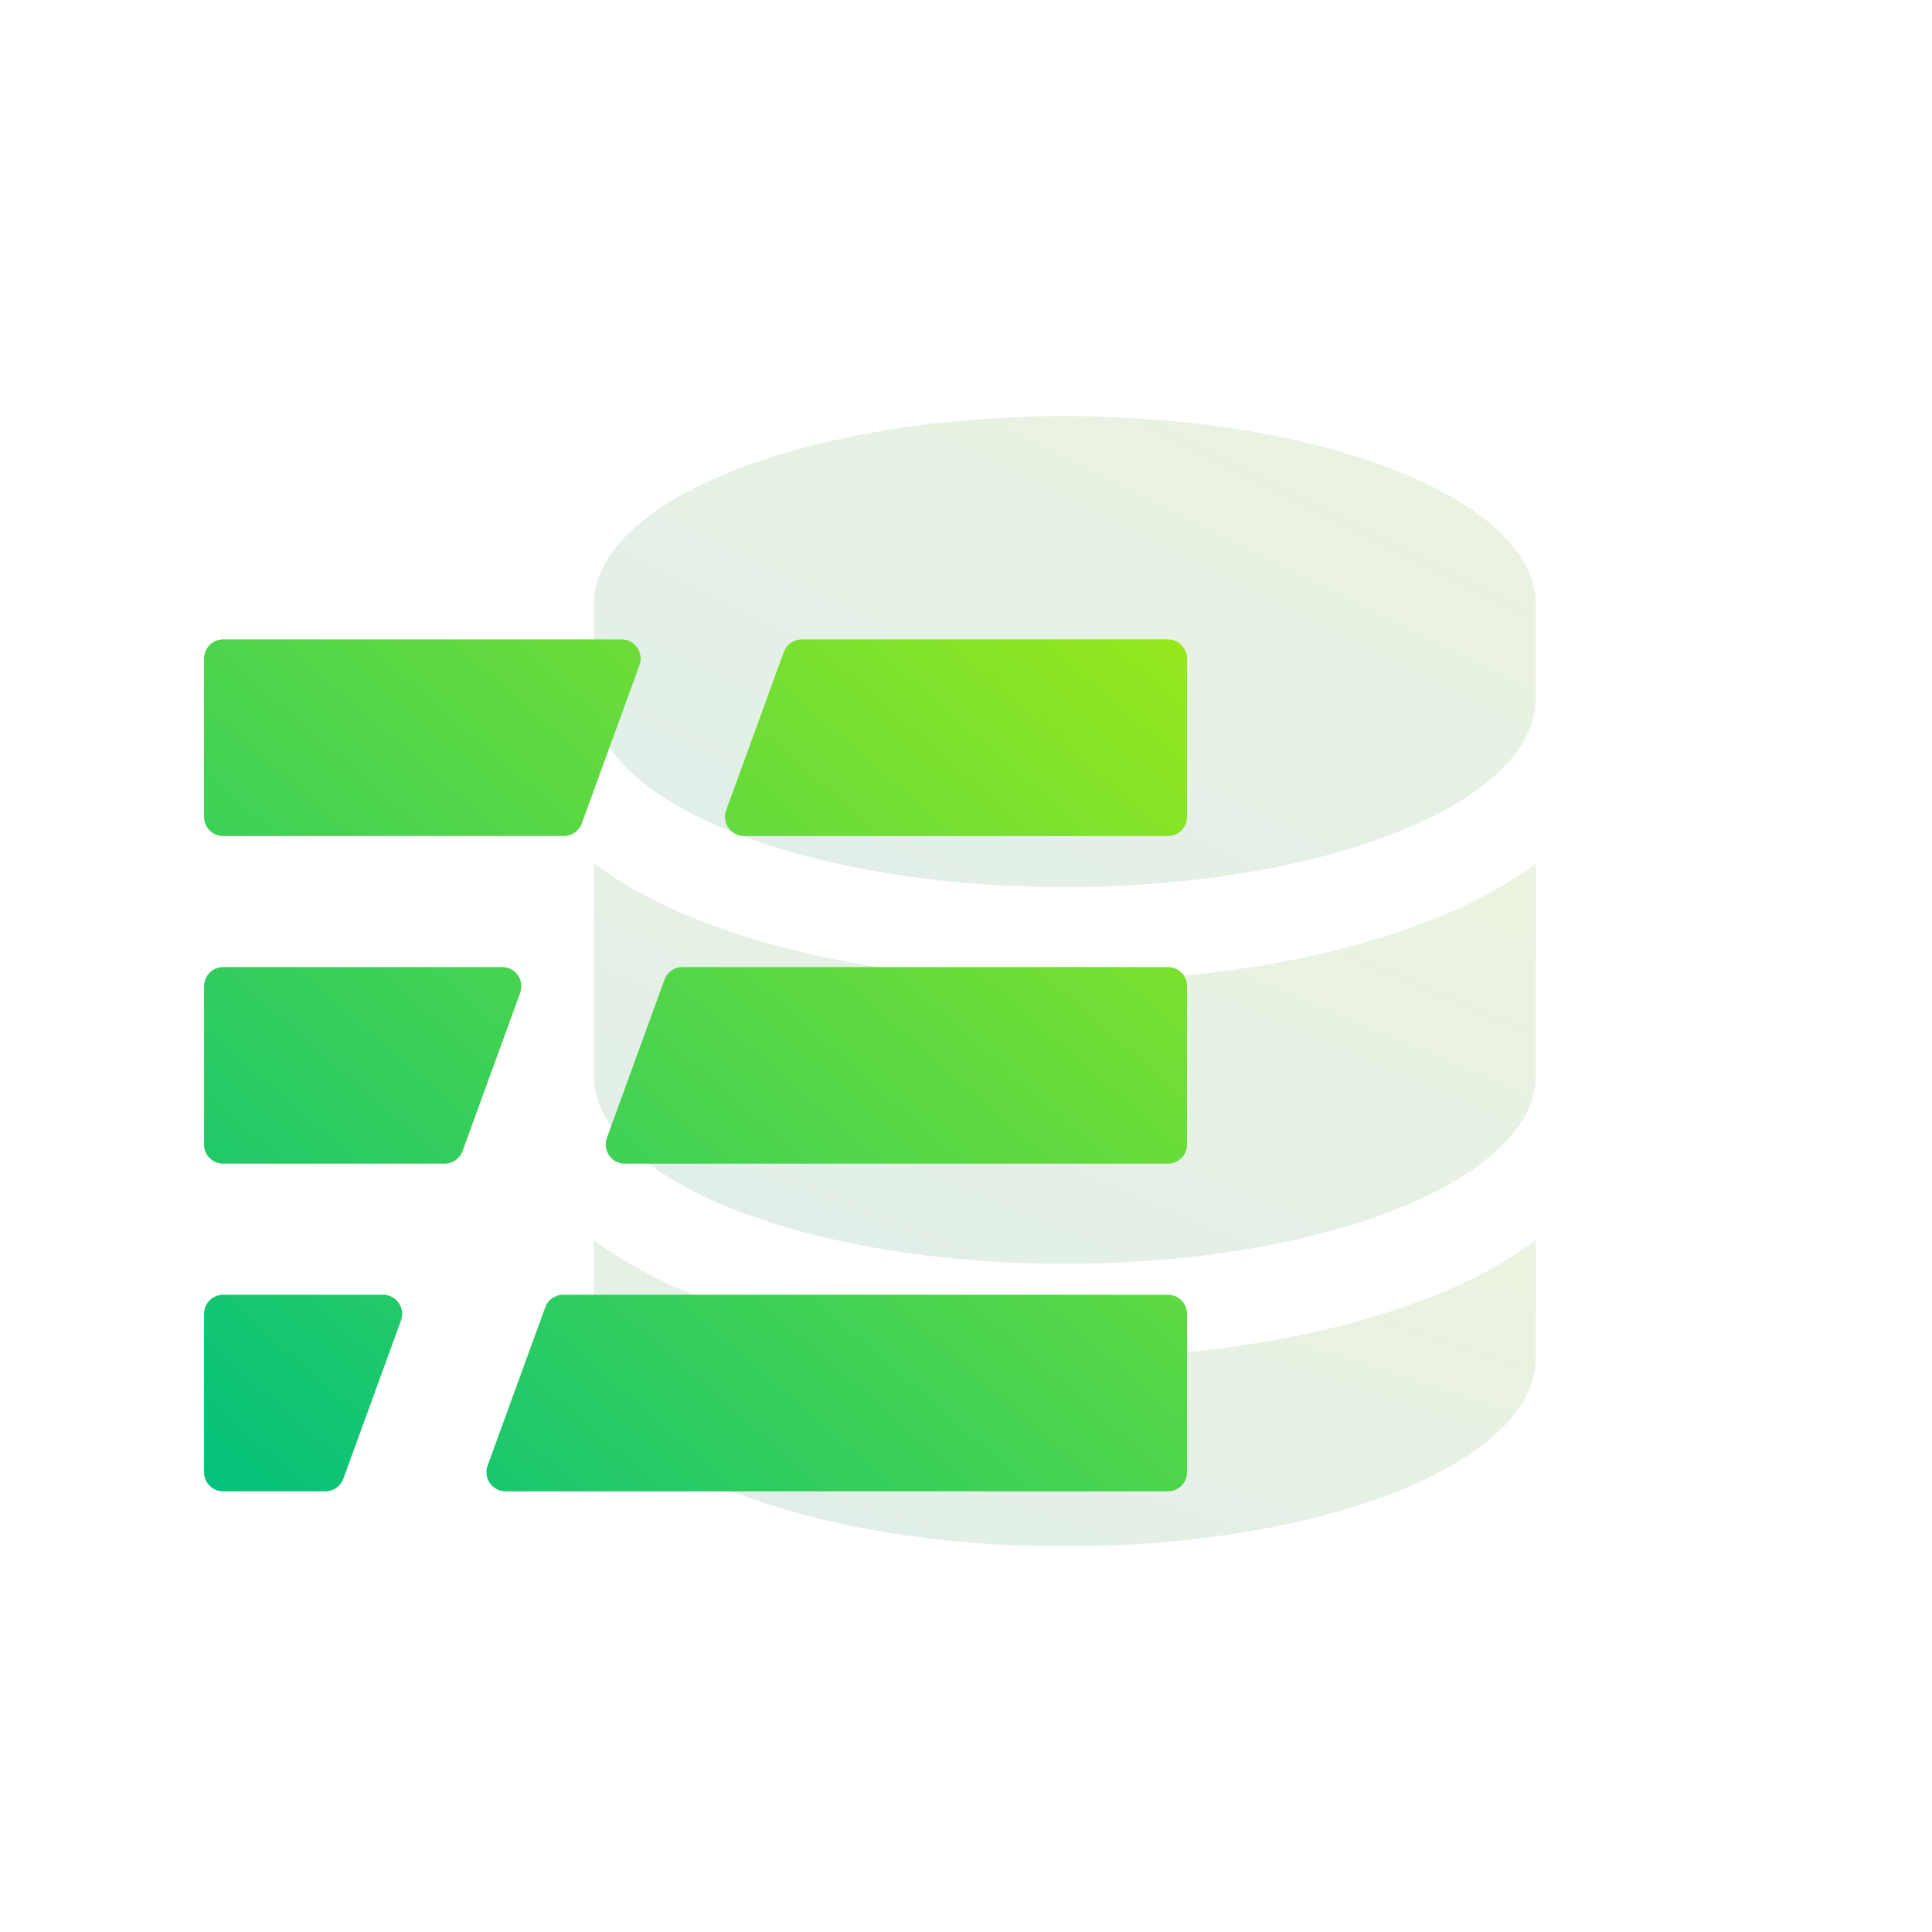 <svg width="101" height="101" viewBox="0 0 101 101" fill="none" xmlns="http://www.w3.org/2000/svg">
<g filter="url(#filter0_d_1350_18011)">
<path d="M21.046 21.602C21.046 16.162 32.069 11.753 45.667 11.753C59.264 11.753 70.288 16.162 70.288 21.602V26.524C70.288 31.964 59.264 36.374 45.667 36.374C32.069 36.374 21.046 31.964 21.046 26.524V21.602Z" fill="url(#paint0_linear_1350_18011)" fill-opacity="0.12"/>
</g>
<g filter="url(#filter1_d_1350_18011)">
<path d="M21.046 35.144V46.222C21.046 51.655 32.069 56.068 45.667 56.068C59.264 56.068 70.288 51.658 70.288 46.219V35.144C68.625 36.342 66.815 37.322 64.903 38.061C59.737 40.129 52.931 41.296 45.667 41.296C38.406 41.296 31.6 40.125 26.434 38.061C24.522 37.322 22.712 36.342 21.049 35.144H21.046Z" fill="url(#paint1_linear_1350_18011)" fill-opacity="0.12"/>
</g>
<g filter="url(#filter2_d_1350_18011)">
<path d="M70.288 54.842C68.624 56.039 66.815 57.018 64.903 57.756C59.733 59.824 52.931 60.991 45.663 60.991C38.403 60.991 31.596 59.824 26.43 57.756C24.518 57.017 22.709 56.037 21.046 54.839V60.991C21.046 66.431 32.069 70.84 45.667 70.84C59.264 70.84 70.288 66.431 70.288 60.991V54.842Z" fill="url(#paint2_linear_1350_18011)" fill-opacity="0.12"/>
</g>
<path d="M33.43 34.768C33.667 34.116 33.184 33.426 32.49 33.426H11.667C11.114 33.426 10.667 33.873 10.667 34.426V42.704C10.667 43.256 11.114 43.704 11.667 43.704H29.477C29.898 43.704 30.273 43.441 30.417 43.046L33.43 34.768ZM27.195 51.898C27.432 51.245 26.949 50.556 26.255 50.556H11.667C11.114 50.556 10.667 51.003 10.667 51.556V59.833C10.667 60.386 11.114 60.833 11.667 60.833H23.242C23.662 60.833 24.038 60.571 24.182 60.175L27.195 51.898ZM32.664 60.833C31.97 60.833 31.487 60.144 31.725 59.491L34.738 51.214C34.882 50.819 35.257 50.556 35.677 50.556H61.056C61.608 50.556 62.056 51.003 62.056 51.556V59.833C62.056 60.386 61.608 60.833 61.056 60.833H32.664ZM20.963 69.027C21.2 68.375 20.717 67.685 20.023 67.685H11.667C11.114 67.685 10.667 68.133 10.667 68.685V76.963C10.667 77.516 11.114 77.963 11.667 77.963H17.01C17.431 77.963 17.806 77.7 17.95 77.305L20.963 69.027ZM26.429 77.963C25.735 77.963 25.252 77.273 25.489 76.621L28.503 68.343C28.646 67.948 29.022 67.685 29.442 67.685H61.056C61.608 67.685 62.056 68.133 62.056 68.685V76.963C62.056 77.516 61.608 77.963 61.056 77.963H26.429ZM38.9 43.704C38.205 43.704 37.722 43.014 37.96 42.362L40.973 34.084C41.117 33.689 41.492 33.426 41.913 33.426H61.056C61.608 33.426 62.056 33.873 62.056 34.426V42.704C62.056 43.256 61.608 43.704 61.056 43.704H38.9Z" fill="url(#paint3_linear_1350_18011)"/>
<defs>
<filter id="filter0_d_1350_18011" x="11.046" y="1.753" width="89.242" height="64.621" filterUnits="userSpaceOnUse" color-interpolation-filters="sRGB">
<feFlood flood-opacity="0" result="BackgroundImageFix"/>
<feColorMatrix in="SourceAlpha" type="matrix" values="0 0 0 0 0 0 0 0 0 0 0 0 0 0 0 0 0 0 127 0" result="hardAlpha"/>
<feOffset dx="10" dy="10"/>
<feGaussianBlur stdDeviation="10"/>
<feColorMatrix type="matrix" values="0 0 0 0 0.441 0 0 0 0 1 0 0 0 0 0.302 0 0 0 0.2 0"/>
<feBlend mode="normal" in2="BackgroundImageFix" result="effect1_dropShadow_1350_18011"/>
<feBlend mode="normal" in="SourceGraphic" in2="effect1_dropShadow_1350_18011" result="shape"/>
</filter>
<filter id="filter1_d_1350_18011" x="11.046" y="25.143" width="89.242" height="60.924" filterUnits="userSpaceOnUse" color-interpolation-filters="sRGB">
<feFlood flood-opacity="0" result="BackgroundImageFix"/>
<feColorMatrix in="SourceAlpha" type="matrix" values="0 0 0 0 0 0 0 0 0 0 0 0 0 0 0 0 0 0 127 0" result="hardAlpha"/>
<feOffset dx="10" dy="10"/>
<feGaussianBlur stdDeviation="10"/>
<feColorMatrix type="matrix" values="0 0 0 0 0.441 0 0 0 0 1 0 0 0 0 0.302 0 0 0 0.2 0"/>
<feBlend mode="normal" in2="BackgroundImageFix" result="effect1_dropShadow_1350_18011"/>
<feBlend mode="normal" in="SourceGraphic" in2="effect1_dropShadow_1350_18011" result="shape"/>
</filter>
<filter id="filter2_d_1350_18011" x="11.046" y="44.839" width="89.242" height="56.002" filterUnits="userSpaceOnUse" color-interpolation-filters="sRGB">
<feFlood flood-opacity="0" result="BackgroundImageFix"/>
<feColorMatrix in="SourceAlpha" type="matrix" values="0 0 0 0 0 0 0 0 0 0 0 0 0 0 0 0 0 0 127 0" result="hardAlpha"/>
<feOffset dx="10" dy="10"/>
<feGaussianBlur stdDeviation="10"/>
<feColorMatrix type="matrix" values="0 0 0 0 0.441 0 0 0 0 1 0 0 0 0 0.302 0 0 0 0.2 0"/>
<feBlend mode="normal" in2="BackgroundImageFix" result="effect1_dropShadow_1350_18011"/>
<feBlend mode="normal" in="SourceGraphic" in2="effect1_dropShadow_1350_18011" result="shape"/>
</filter>
<linearGradient id="paint0_linear_1350_18011" x1="21.046" y1="36.374" x2="40.742" y2="-3.02" gradientUnits="userSpaceOnUse">
<stop stop-color="#00784D"/>
<stop offset="1" stop-color="#64A305"/>
</linearGradient>
<linearGradient id="paint1_linear_1350_18011" x1="21.046" y1="56.068" x2="36.109" y2="20.62" gradientUnits="userSpaceOnUse">
<stop stop-color="#00784D"/>
<stop offset="1" stop-color="#64A305"/>
</linearGradient>
<linearGradient id="paint2_linear_1350_18011" x1="21.046" y1="70.84" x2="30.452" y2="41.894" gradientUnits="userSpaceOnUse">
<stop stop-color="#00784D"/>
<stop offset="1" stop-color="#64A305"/>
</linearGradient>
<linearGradient id="paint3_linear_1350_18011" x1="10.667" y1="77.963" x2="54.752" y2="27.096" gradientUnits="userSpaceOnUse">
<stop stop-color="#03C17D"/>
<stop offset="1" stop-color="#97E81C"/>
</linearGradient>
</defs>
</svg>
